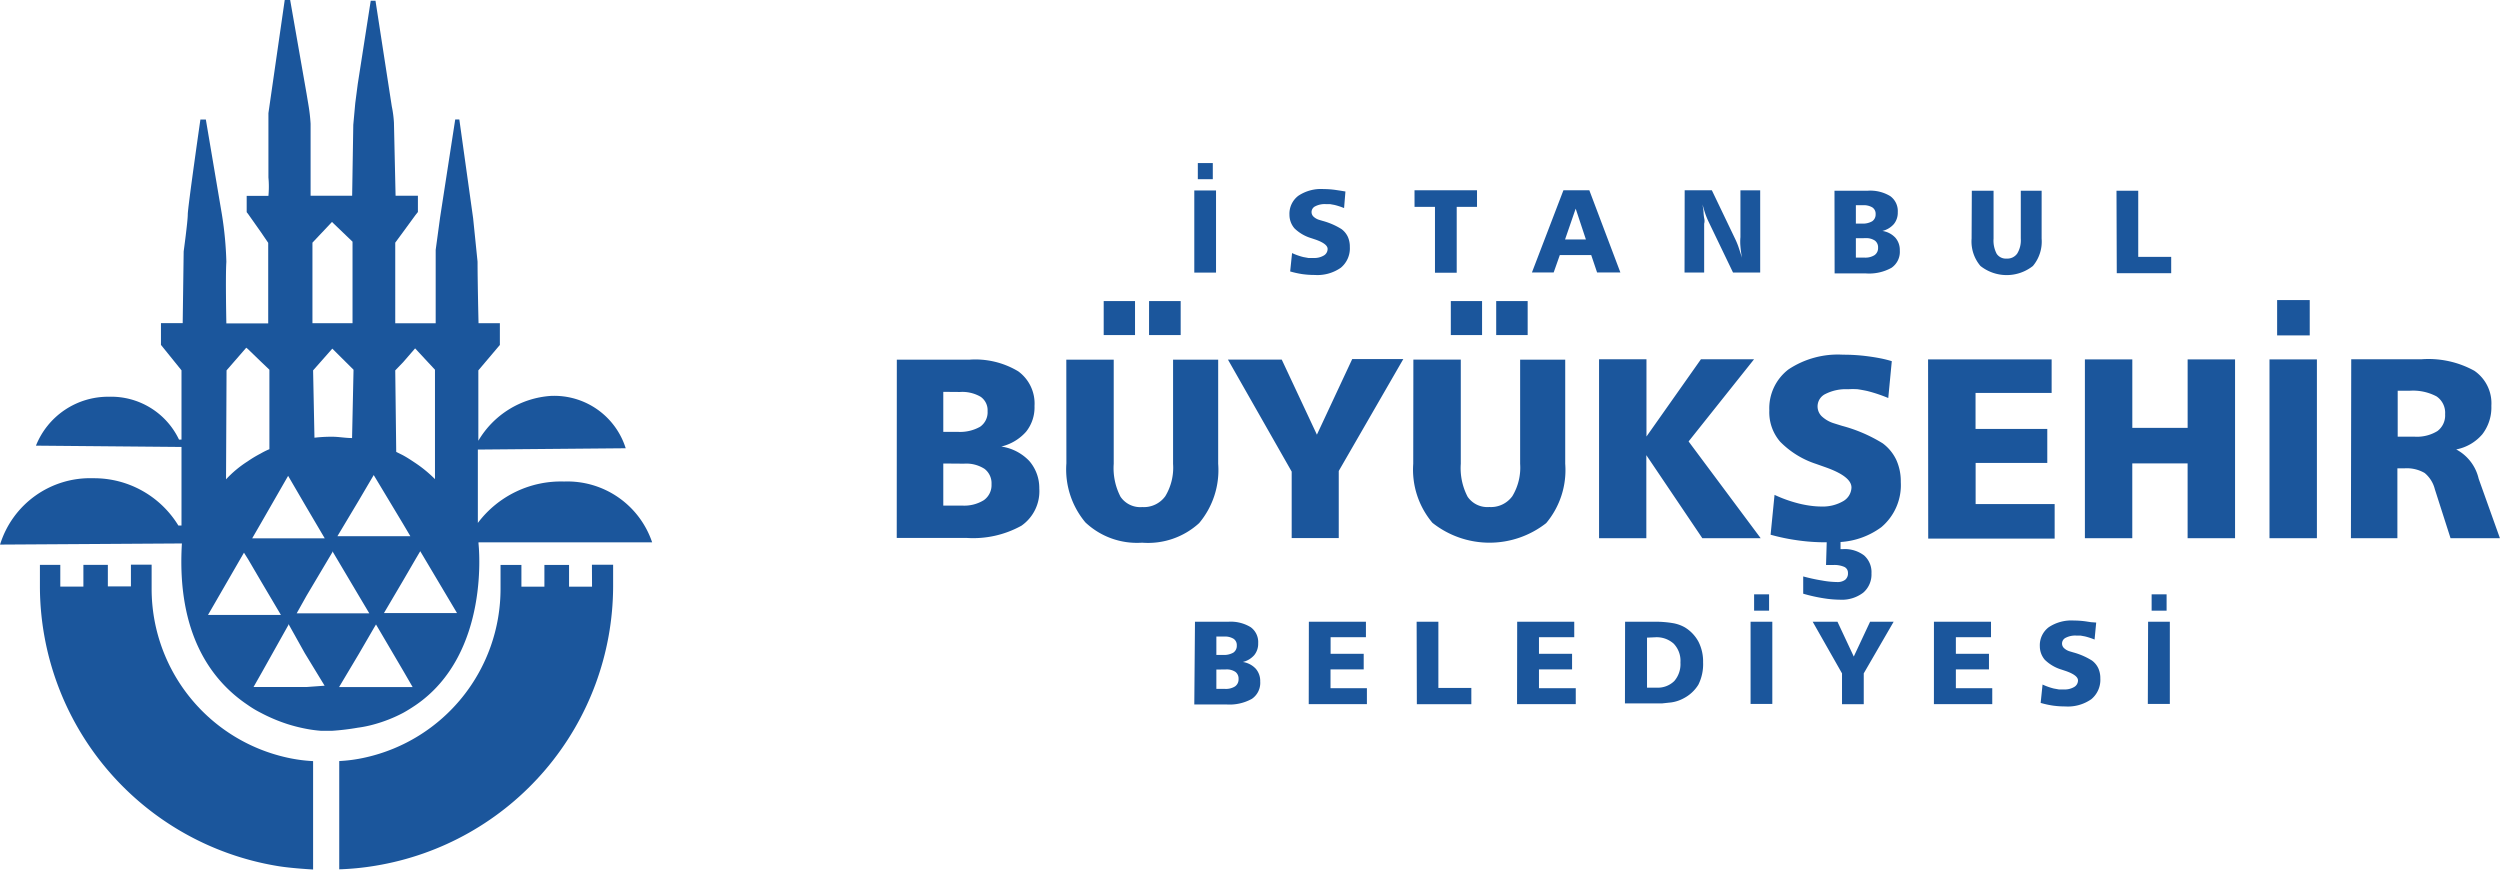 <svg xmlns="http://www.w3.org/2000/svg" width="92" height="32" viewBox="0 0 92 32">
    <defs>
        <style>
            .prefix__cls-1{fill:#1b569c;fill-rule:evenodd}
        </style>
    </defs>
    <g id="prefix__IBB-Logo" transform="translate(-20 -16)">
        <g id="prefix___Group_" data-name="&lt;Group&gt;" transform="translate(-32.541 -10.67)">
            <path id="prefix___Compound_Path_" d="M86.323 53.33a5.276 5.276 0 0 0 1.082-.426c.163-.09.314-.186.465-.288 2.775-1.9 2.309-5.94 2.309-5.94v-.048h6.39a3.291 3.291 0 0 0-3.24-2.238 3.825 3.825 0 0 0-3.174 1.524v-2.7l5.441-.048a2.755 2.755 0 0 0-2.763-1.926 3.358 3.358 0 0 0-2.66 1.65V40.3l.792-.936v-.8h-.785s-.036-1.536-.036-2.262l-.163-1.6-.508-3.636h-.151l-.556 3.6-.163 1.2v2.7h-1.488V35.6l.278-.378.465-.636.091-.114v-.6h-.822l-.06-2.688a4.028 4.028 0 0 0-.079-.6l-.6-3.888h-.175l-.478 3.066-.091.7-.073.8-.042 2.61H84v-2.648a6.427 6.427 0 0 0-.079-.69l-.073-.438-.6-3.426h-.2l-.6 4.164V33.2a3.646 3.646 0 0 1 0 .678h-.8v.6l.048.06.478.678.266.39v2.964H80.9s-.036-1.752 0-2.262a13.005 13.005 0 0 0-.163-1.74l-.592-3.5h-.2s-.465 3.232-.465 3.492-.151 1.362-.151 1.362l-.036 2.64h-.8v.8l.756.936v2.55h-.091a2.765 2.765 0 0 0-2.581-1.578 2.859 2.859 0 0 0-2.684 1.8l5.356.048v2.892h-.115A3.633 3.633 0 0 0 76 44.269a3.468 3.468 0 0 0-3.428 2.442l6.692-.042c-.2 3.33 1.094 5.052 2.418 5.94a3.724 3.724 0 0 0 .478.288 6.069 6.069 0 0 0 1.01.426 5.925 5.925 0 0 0 .641.162 4.668 4.668 0 0 0 .568.078h.417a8.947 8.947 0 0 0 .943-.114 4.214 4.214 0 0 0 .584-.119zm3.065-4.1H86.7l.707-1.2.465-.8.163-.276zM87.405 40l.441-.51.731.786v4.026a4.75 4.75 0 0 0-.731-.6c-.151-.1-.3-.2-.465-.288l-.23-.114-.036-3zm-1.65 5.118l.568-.966 1.082 1.8.266.45h-2.684zm-.175-4.842l-.054 2.514c-.254 0-.49-.048-.731-.048a5.441 5.441 0 0 0-.653.036l-.05-2.478.707-.8zM84.068 35.6l.719-.762.756.726v3h-1.475zm-.895 8.581l.641 1.1.707 1.2H81.85l.326-.564zM80.907 40.3l.725-.834.06.048.478.462.314.3V43.2a2.656 2.656 0 0 0-.326.162 4.362 4.362 0 0 0-.478.288 4.049 4.049 0 0 0-.792.66zm-.683 9l1.324-2.292.151.24.478.816.731 1.236h-2.685zm3.627 2.652H81.9l.3-.528.985-1.758v-.036l.6 1.074.731 1.2zm0-2.712h-.363l.363-.648.973-1.638v.036l.943 1.59.393.66h-2.334zm1.928 1.488l.568-.978.06-.1 1.022 1.74.326.564h-2.707z" class="prefix__cls-1" data-name="&lt;Compound Path&gt;" transform="translate(-20.029)"/>
            <path id="prefix___Path_2" d="M79.111 62.188V61.3h-.762v.8H77.5v-.792h-.9v.8h-.85v-.8H75v.8a10.445 10.445 0 0 0 8.723 10.279c.417.072 1.034.114 1.33.132V68.53a5.649 5.649 0 0 1-.967-.132 6.359 6.359 0 0 1-4.975-6.21z" class="prefix__cls-1" data-name="&lt;Path&gt;" transform="translate(-20.99 -13.851)"/>
            <path id="prefix___Path_3" d="M102.524 62.114h-.846v-.8h-.907v.8h-.846v-.8h-.768v.886a6.359 6.359 0 0 1-4.975 6.2 5.629 5.629 0 0 1-.961.132v3.984a9.932 9.932 0 0 0 1.33-.132 10.445 10.445 0 0 0 8.749-10.276v-.8h-.78z" class="prefix__cls-1" data-name="&lt;Path&gt;" transform="translate(-28.196 -13.855)"/>
        </g>
        <g id="prefix___Group_2" data-name="&lt;Group&gt;" transform="translate(21.84 -35.262)">
            <g id="prefix___Group_3" data-name="&lt;Group&gt;" transform="translate(31.16 57.262)">
                <g id="prefix___Group_4" data-name="&lt;Group&gt;">
                    <path id="prefix___Compound_Path_2" d="M77.34 101.792h.551v.6h-.551zm-.13 1.008h.8v3.025h-.81zm-1.91.03l-.06.625a2.577 2.577 0 0 0-.356-.116l-.165-.03h-.16a.763.763 0 0 0-.381.081.237.237 0 0 0-.135.212.232.232 0 0 0 .07.166.531.531 0 0 0 .211.121l.135.04a2.56 2.56 0 0 1 .687.3.75.75 0 0 1 .231.282.882.882 0 0 1 .075.373.925.925 0 0 1-.331.766 1.5 1.5 0 0 1-.958.267 3.263 3.263 0 0 1-.451-.03 3.428 3.428 0 0 1-.456-.1l.07-.676a2.271 2.271 0 0 0 .411.146l.191.035h.186a.684.684 0 0 0 .376-.091.278.278 0 0 0 .14-.242q0-.187-.441-.343l-.165-.055a1.5 1.5 0 0 1-.612-.358.764.764 0 0 1-.186-.5.829.829 0 0 1 .326-.7 1.5 1.5 0 0 1 .933-.247 3.1 3.1 0 0 1 .426.03l.2.03zm-5.971-.03h2.1v.57h-1.293v.61h1.218v.575h-1.218v.691h1.339v.585h-2.147zm-4.462 0h.912l.6 1.281.6-1.281h.867l-1.1 1.9v1.134h-.8V104.7zm-2.156-1.008h.551v.6h-.551zm-.13 1.008h.8v3.025h-.8zm-4.618 0h1.058a3.819 3.819 0 0 1 .692.05 1.354 1.354 0 0 1 .456.161 1.388 1.388 0 0 1 .5.534 1.611 1.611 0 0 1 .165.751 1.682 1.682 0 0 1-.175.822 1.382 1.382 0 0 1-.541.5 1.353 1.353 0 0 1-.456.151l-.326.035h-1.378zm.807.585v1.84h.346a.865.865 0 0 0 .657-.242.951.951 0 0 0 .227-.683.911.911 0 0 0-.246-.691.934.934 0 0 0-.687-.237zm-4.778-.585h2.1v.57h-1.298v.61h1.218v.575h-1.218v.691h1.354v.585h-2.161zm-3.7 0h.8v2.435h1.213v.6H50.3zm-3.966 0h2.1v.57h-1.3v.61h1.218v.575h-1.221v.691h1.339v.585h-2.141zm-4.191 0h1.228a1.412 1.412 0 0 1 .822.2.677.677 0 0 1 .276.59.663.663 0 0 1-.145.439.811.811 0 0 1-.421.252.816.816 0 0 1 .476.247.688.688 0 0 1 .165.474.712.712 0 0 1-.306.635 1.687 1.687 0 0 1-.938.207H42.11zm.787.545v.676h.246a.679.679 0 0 0 .381-.086.3.3 0 0 0 .125-.262.278.278 0 0 0-.12-.247.614.614 0 0 0-.351-.081zm0 1.215v.711h.316a.629.629 0 0 0 .371-.091.313.313 0 0 0 .13-.272.308.308 0 0 0-.115-.262.574.574 0 0 0-.346-.091zm41.763-11.42h2.6a3.493 3.493 0 0 1 1.93.424 1.45 1.45 0 0 1 .627 1.291 1.615 1.615 0 0 1-.331 1.044 1.673 1.673 0 0 1-.963.56 1.632 1.632 0 0 1 .827 1.079l.782 2.188H88.34l-.577-1.8a1.135 1.135 0 0 0-.376-.6 1.308 1.308 0 0 0-.747-.171h-.256v2.571h-1.71zm1.71 1.16v1.689h.612a1.438 1.438 0 0 0 .852-.207.718.718 0 0 0 .281-.62.727.727 0 0 0-.316-.655 1.846 1.846 0 0 0-1-.207zm-4.437-3.338h1.2v1.3h-1.2zm-.281 2.183h1.745v6.58h-1.745zm-6.793 0h1.745v2.521h2.036v-2.521h1.745v6.58h-1.746v-2.753h-2.036v2.753h-1.744zm-5.771 0h4.547v1.235h-2.8v1.326h2.64v1.25h-2.637v1.514h2.908v1.27h-4.653zm-3.73 6.731h-.065a7.079 7.079 0 0 1-1-.071 7.483 7.483 0 0 1-1-.207l.145-1.467a4.94 4.94 0 0 0 .892.318 3.864 3.864 0 0 0 .421.081 3.109 3.109 0 0 0 .406.03 1.5 1.5 0 0 0 .812-.2.6.6 0 0 0 .3-.5q0-.408-.958-.746l-.356-.126a3.266 3.266 0 0 1-1.309-.812 1.655 1.655 0 0 1-.4-1.15 1.8 1.8 0 0 1 .707-1.513 3.28 3.28 0 0 1 2.005-.54 6.752 6.752 0 0 1 .933.061q.226.03.436.071a4.149 4.149 0 0 1 .426.106l-.13 1.356a5.584 5.584 0 0 0-.767-.257q-.185-.04-.361-.066a2.718 2.718 0 0 0-.351 0 1.662 1.662 0 0 0-.827.171.508.508 0 0 0-.145.822 1.152 1.152 0 0 0 .456.262l.291.091a5.554 5.554 0 0 1 1.5.645 1.627 1.627 0 0 1 .5.61 1.91 1.91 0 0 1 .165.812 2.022 2.022 0 0 1-.717 1.664 2.833 2.833 0 0 1-1.5.545v.262h.085a1.178 1.178 0 0 1 .782.232.819.819 0 0 1 .271.661.88.88 0 0 1-.306.711 1.3 1.3 0 0 1-.862.257 4.068 4.068 0 0 1-.607-.055 5.92 5.92 0 0 1-.737-.166v-.635q.376.1.7.151a3.256 3.256 0 0 0 .551.055.464.464 0 0 0 .291-.081.3.3 0 0 0 .105-.252.237.237 0 0 0-.13-.222.908.908 0 0 0-.421-.071h-.256zm-8.378-6.736h1.745v2.844l2.005-2.844h1.955l-2.41 3.025 2.652 3.56h-2.147l-2.06-3.055v3.055h-1.74zM51.55 91h1.15v1.25h-1.15zm1.67 0h1.158v1.25H53.22zm-3.048 2.153h1.745v3.832a2.28 2.28 0 0 0 .251 1.215.881.881 0 0 0 .8.378.971.971 0 0 0 .847-.4 2.026 2.026 0 0 0 .286-1.19v-3.833h1.659v3.832a3.037 3.037 0 0 1-.7 2.183 3.38 3.38 0 0 1-4.186-.01 3.036 3.036 0 0 1-.707-2.173zm-6.824 0h1.98l1.294 2.763 1.3-2.783h1.88l-2.376 4.119v2.468h-1.732v-2.445zM38.776 91h1.153v1.25h-1.153zm1.67 0h1.163v1.25h-1.164zM37.4 93.155h1.745v3.832a2.28 2.28 0 0 0 .251 1.215.881.881 0 0 0 .8.378.971.971 0 0 0 .847-.4 2.026 2.026 0 0 0 .286-1.19v-3.835h1.66v3.832a3.037 3.037 0 0 1-.7 2.183 2.788 2.788 0 0 1-2.1.721 2.768 2.768 0 0 1-2.086-.746 3.036 3.036 0 0 1-.7-2.173zm-6.237 0h2.682a3.069 3.069 0 0 1 1.785.429 1.465 1.465 0 0 1 .6 1.276 1.432 1.432 0 0 1-.311.948 1.763 1.763 0 0 1-.912.545 1.766 1.766 0 0 1 1.033.534 1.518 1.518 0 0 1 .366 1.008 1.546 1.546 0 0 1-.657 1.371 3.663 3.663 0 0 1-2.031.449H31.16zm1.71 1.185v1.472h.527a1.5 1.5 0 0 0 .827-.187.647.647 0 0 0 .276-.575.6.6 0 0 0-.256-.529 1.338 1.338 0 0 0-.762-.176zm0 2.637v1.548h.687a1.368 1.368 0 0 0 .807-.2.677.677 0 0 0 .281-.585.667.667 0 0 0-.256-.565 1.238 1.238 0 0 0-.757-.192zm43.174-10.039h.8v2.435h1.213v.6h-2.003zm-5.324 0h.8V88.7a1.049 1.049 0 0 0 .115.56.405.405 0 0 0 .366.176.445.445 0 0 0 .391-.187.942.942 0 0 0 .13-.55v-1.761h.767V88.7a1.4 1.4 0 0 1-.321 1.008 1.557 1.557 0 0 1-1.93 0 1.392 1.392 0 0 1-.326-1.008zm-5.054 0H66.9a1.413 1.413 0 0 1 .822.2.677.677 0 0 1 .276.59.663.663 0 0 1-.145.439.816.816 0 0 1-.421.252.816.816 0 0 1 .476.247.688.688 0 0 1 .165.474.712.712 0 0 1-.306.635 1.687 1.687 0 0 1-.938.207h-1.155zm.787.534v.676h.221a.679.679 0 0 0 .381-.086.3.3 0 0 0 .125-.262.278.278 0 0 0-.12-.247.614.614 0 0 0-.351-.081zm0 1.215v.713h.316a.629.629 0 0 0 .371-.091.313.313 0 0 0 .13-.272.308.308 0 0 0-.115-.262.569.569 0 0 0-.346-.091zm-6.3-1.765h1l.872 1.82a2.712 2.712 0 0 1 .105.257l.06.182.07.222q-.04-.227-.055-.418a1.892 1.892 0 0 1 0-.338v-1.724h.727v3.025h-1l-.907-1.886a2.772 2.772 0 0 1-.115-.282q-.045-.136-.1-.333l.035.237a1.784 1.784 0 0 0 .025.262.4.4 0 0 1 0 .207v1.795h-.722zm-4.462 0h.953l1.143 3.025h-.857l-.216-.64h-1.156l-.226.64h-.8zm.451.676l-.391 1.134h.767zm-5.931-.676h2.3v.61h-.747v2.425h-.8v-2.424h-.752zm-2.542.045l-.05.61a2.582 2.582 0 0 0-.356-.116l-.165-.03h-.16a.763.763 0 0 0-.381.081.237.237 0 0 0-.135.212.233.233 0 0 0 .07.166.531.531 0 0 0 .211.121l.135.04a2.559 2.559 0 0 1 .687.3.75.75 0 0 1 .231.282.882.882 0 0 1 .075.373.925.925 0 0 1-.331.766 1.5 1.5 0 0 1-.958.267 3.264 3.264 0 0 1-.451-.03 3.44 3.44 0 0 1-.456-.1l.07-.676a2.279 2.279 0 0 0 .411.146l.191.035h.19a.684.684 0 0 0 .376-.091.278.278 0 0 0 .14-.242q0-.187-.441-.343l-.165-.055a1.5 1.5 0 0 1-.612-.358.764.764 0 0 1-.186-.5.829.829 0 0 1 .326-.7 1.5 1.5 0 0 1 .933-.247 3.105 3.105 0 0 1 .426.03l.2.03zM42.24 85.92h.551v.595h-.551zm-.13 1.008h.8v3.025h-.8z" class="prefix__cls-1" data-name="&lt;Compound Path&gt;" transform="translate(-31.16 -85.92)"/>
                </g>
            </g>
        </g>
    </g>
</svg>
